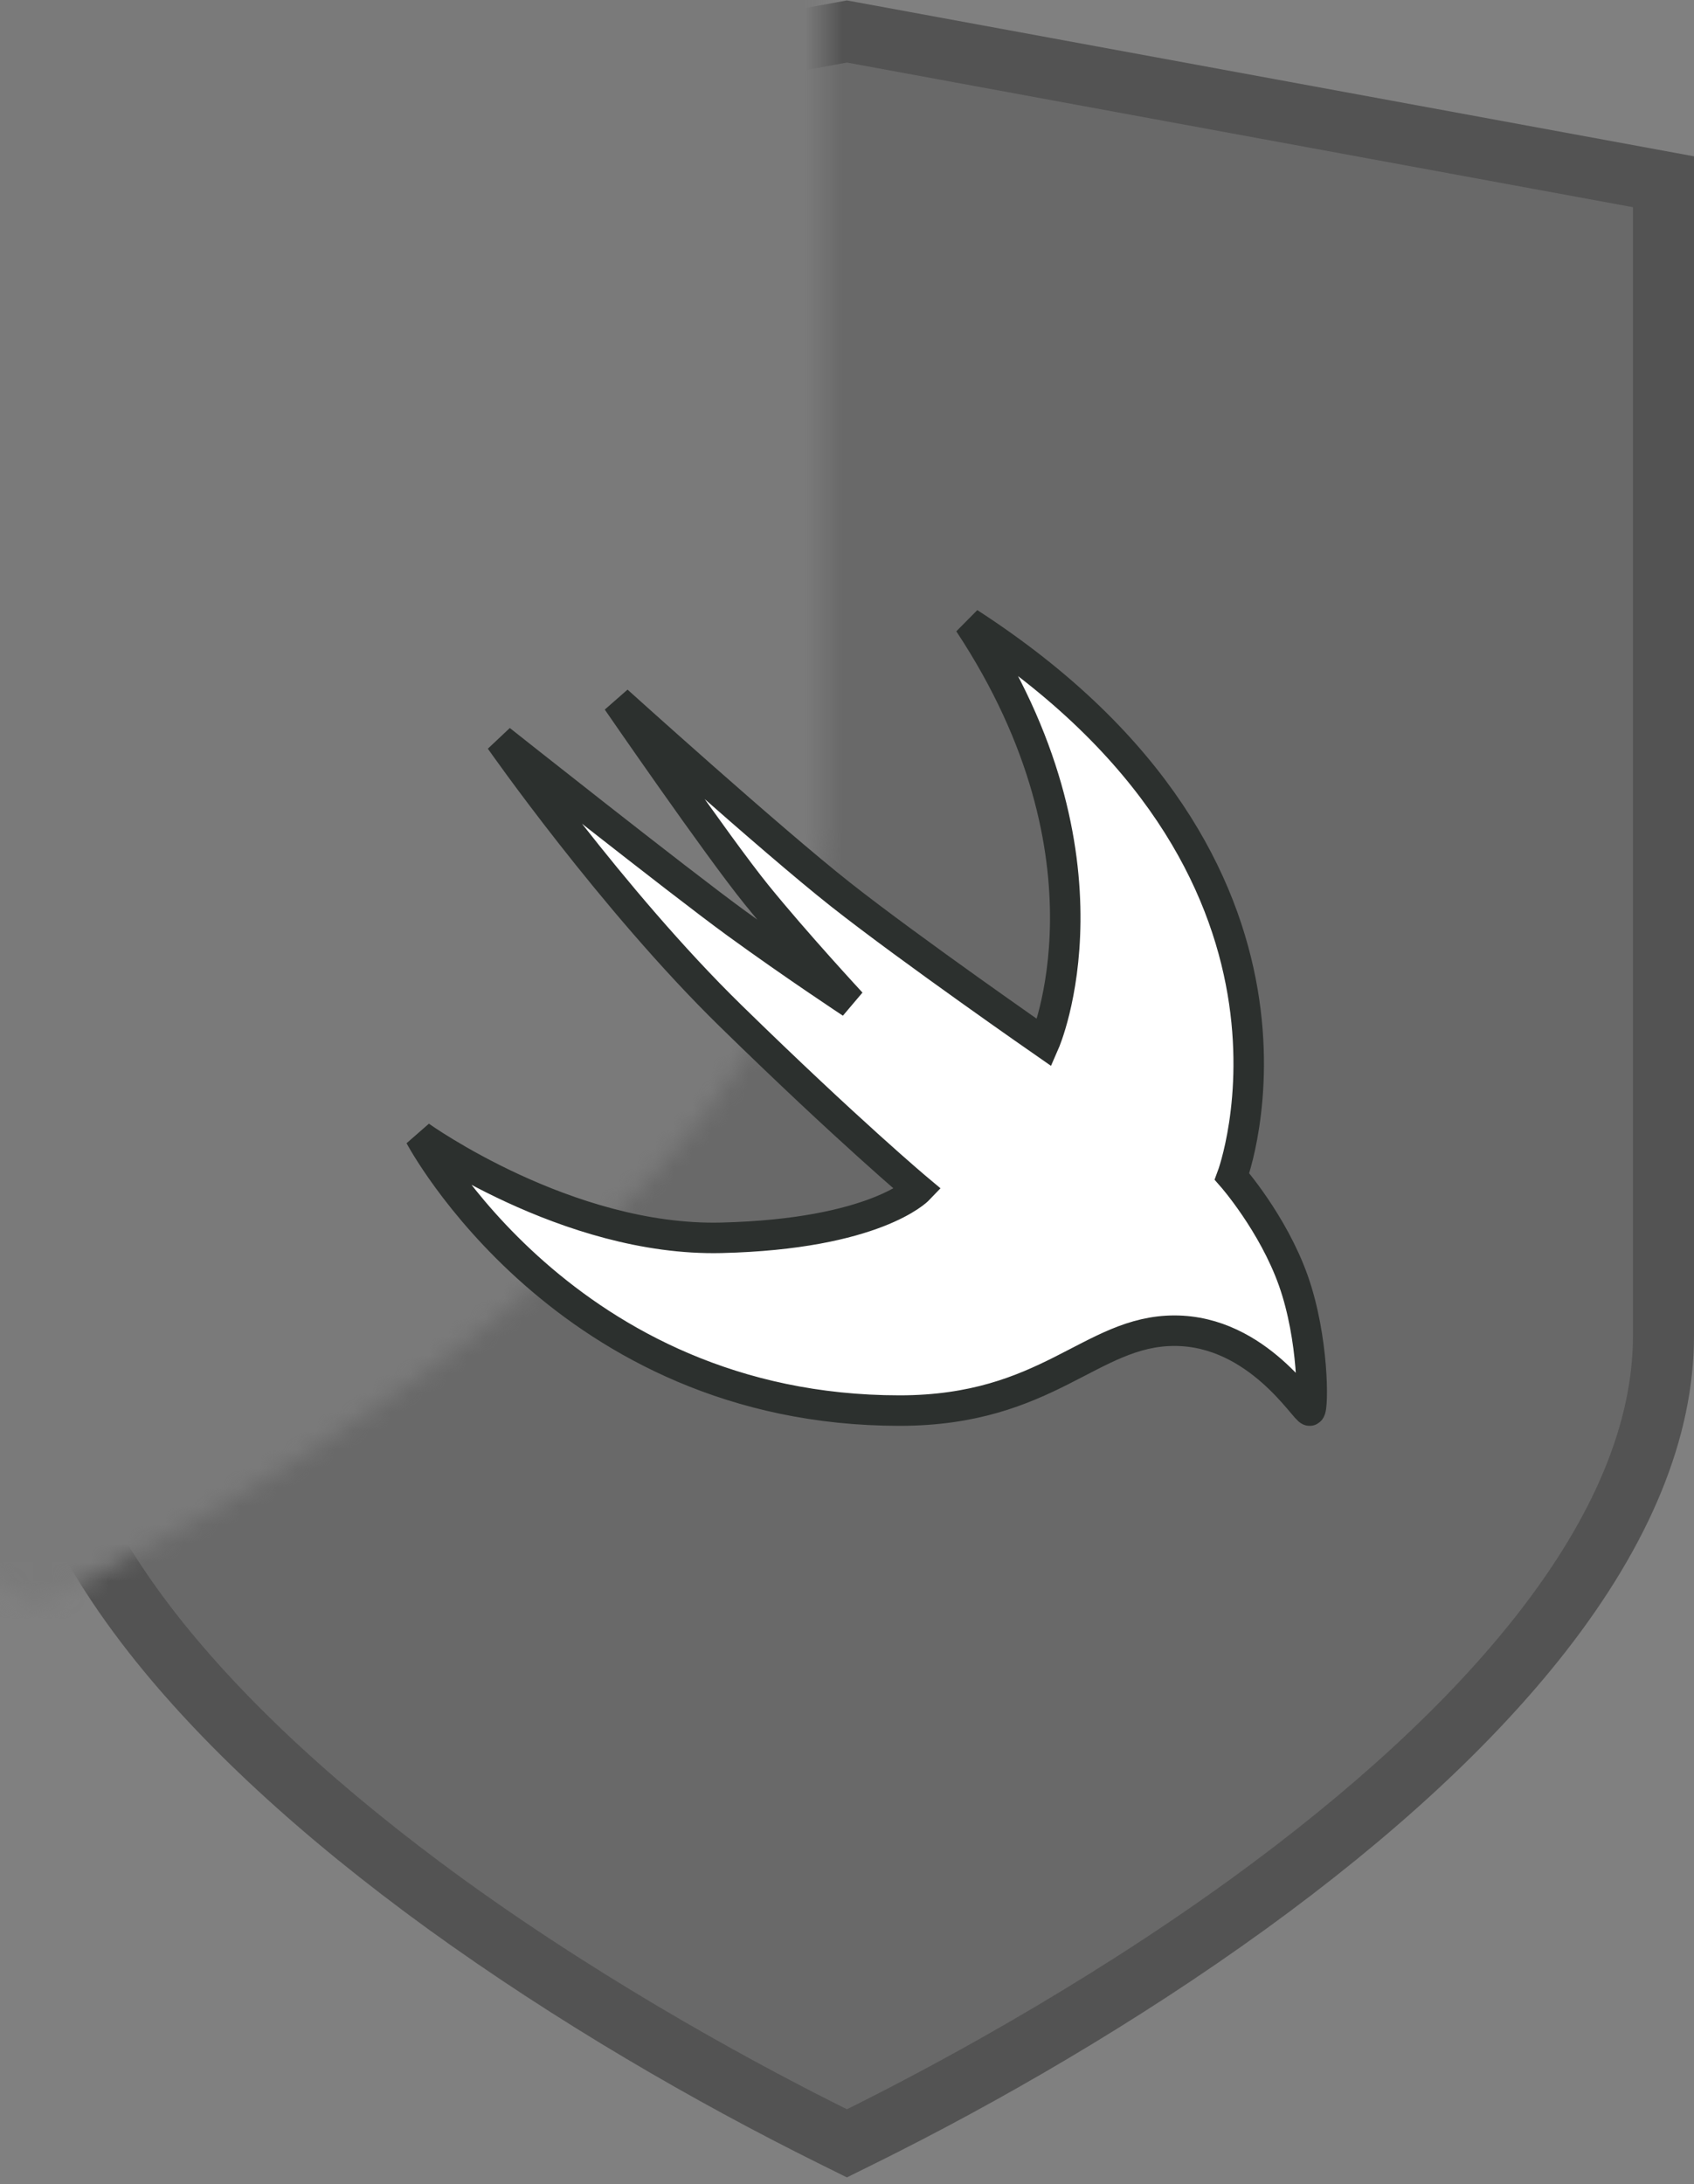 <?xml version="1.0" encoding="UTF-8" standalone="no"?>
<svg width="90px" height="116px" viewBox="0 0 90 116" version="1.1" xmlns="http://www.w3.org/2000/svg" xmlns:xlink="http://www.w3.org/1999/xlink" xmlns:sketch="http://www.bohemiancoding.com/sketch/ns">
    <rect x="0" y="0" width="90" height="116" fill="#808080" stroke="none"/>
    <!-- Generator: Sketch 3.3.3 (12081) - http://www.bohemiancoding.com/sketch -->
    <title>obj-off</title>
    <desc>Created with Sketch.</desc>
    <defs>
        <path id="path-1" d="M0,7.76 L0,67.699 C0,72.312 2.066,77.294 6.15,82.514 C9.771,87.13 14.898,91.858 21.386,96.567 C29.487,102.426 37.744,106.789 41.753,108.776 C45.768,106.789 54.026,102.427 62.124,96.567 C68.616,91.859 73.734,87.132 77.353,82.514 C81.441,77.288 83.514,72.313 83.514,67.699 L83.514,7.76 L41.753,0.077 L0,7.76 L0,7.76 Z"></path>
    </defs>
    <g id="Welcome" stroke="none" stroke-width="1" fill="none" fill-rule="evenodd" sketch:type="MSPage">
        <g id="Artboard-13" sketch:type="MSArtboardGroup" transform="translate(-594, -483)">
            <g id="obj-off" sketch:type="MSLayerGroup" transform="translate(594, 483)">
                <g id="Group-+-C#-Copy-2">
                    <g id="Group">
                        <path d="M0,11.004 L0,11.004 L0,8.302 L2.657,7.813 L44.409,0.13 L44.996,0.022 L45.583,0.13 L87.343,7.813 L90,8.302 L90,11.004 L90,70.944 C90,76.362 87.653,82.003 83.148,87.761 C79.322,92.644 73.982,97.572 67.268,102.441 C60.446,107.377 53.081,111.64 46.434,114.929 L44.995,115.641 L43.556,114.928 C36.895,111.627 29.548,107.373 22.725,102.439 C16.007,97.562 10.664,92.635 6.84,87.759 C2.344,82.015 0,76.365 0,70.944 L0,11.004 Z" id="Shape" fill="#535353" sketch:type="MSShapeGroup"></path>
                        <g id="Path-+-Rectangle-216" transform="translate(3.243, 3.245)">
                            <mask id="mask-2" sketch:name="Mask" fill="white">
                                <use xlink:href="#path-1"></use>
                            </mask>
                            <use id="Mask" fill="#696969" sketch:type="MSShapeGroup" xlink:href="#path-1"></use>
                            <rect id="Rectangle-216" fill="#7A7A7A" sketch:type="MSShapeGroup" mask="url(#mask-2)" x="-42.973" y="-26.769" width="85.135" height="147.636"></rect>
                        </g>
                    </g>
                    <g id="Imported-Layers" transform="translate(22, 33)" sketch:type="MSShapeGroup">
                        <path d="M43.456,29.484 C43.456,29.484 45.626,31.951 46.712,35.009 C47.797,38.068 47.785,41.817 47.588,41.916 C47.39,42.014 44.846,37.673 40.397,37.673 C35.949,37.673 33.688,41.916 25.795,41.916 C8.023,41.916 0.316,27.338 0.316,27.338 C0.316,27.338 8.135,32.937 16.324,32.74 C24.513,32.543 26.782,30.175 26.782,30.175 C26.782,30.175 23.12,27.111 16.817,20.95 C10.514,14.789 4.583,6.299 4.583,6.299 C4.583,6.299 14.085,13.829 17.132,16.044 C20.18,18.26 23.228,20.267 23.228,20.267 C23.228,20.267 20.276,17.083 18.198,14.521 C16.12,11.96 10.798,4.227 10.798,4.227 C10.798,4.227 18.96,11.595 22.674,14.521 C26.387,17.447 33.491,22.38 33.491,22.38 C33.491,22.38 37.77,12.613 29.483,0.083 C49.61,13.106 43.456,29.484 43.456,29.484" id="Fill-1" fill="#FFFFFF"></path>
                        <path d="M43.456,29.484 C43.456,29.484 45.626,31.951 46.712,35.009 C47.797,38.068 47.785,41.817 47.588,41.916 C47.39,42.014 44.846,37.673 40.397,37.673 C35.949,37.673 33.688,41.916 25.795,41.916 C8.023,41.916 0.316,27.338 0.316,27.338 C0.316,27.338 8.135,32.937 16.324,32.74 C24.513,32.543 26.782,30.175 26.782,30.175 C26.782,30.175 23.12,27.111 16.817,20.95 C10.514,14.789 4.583,6.299 4.583,6.299 C4.583,6.299 14.085,13.829 17.132,16.044 C20.18,18.26 23.228,20.267 23.228,20.267 C23.228,20.267 20.276,17.083 18.198,14.521 C16.12,11.96 10.798,4.227 10.798,4.227 C10.798,4.227 18.96,11.595 22.674,14.521 C26.387,17.447 33.491,22.38 33.491,22.38 C33.491,22.38 37.77,12.613 29.483,0.083 C49.61,13.106 43.456,29.484 43.456,29.484 L43.456,29.484 Z" id="Stroke-2" stroke="#2C302E" stroke-width="1.62"></path>
                    </g>
                </g>
            </g>
        </g>
    </g>
</svg>